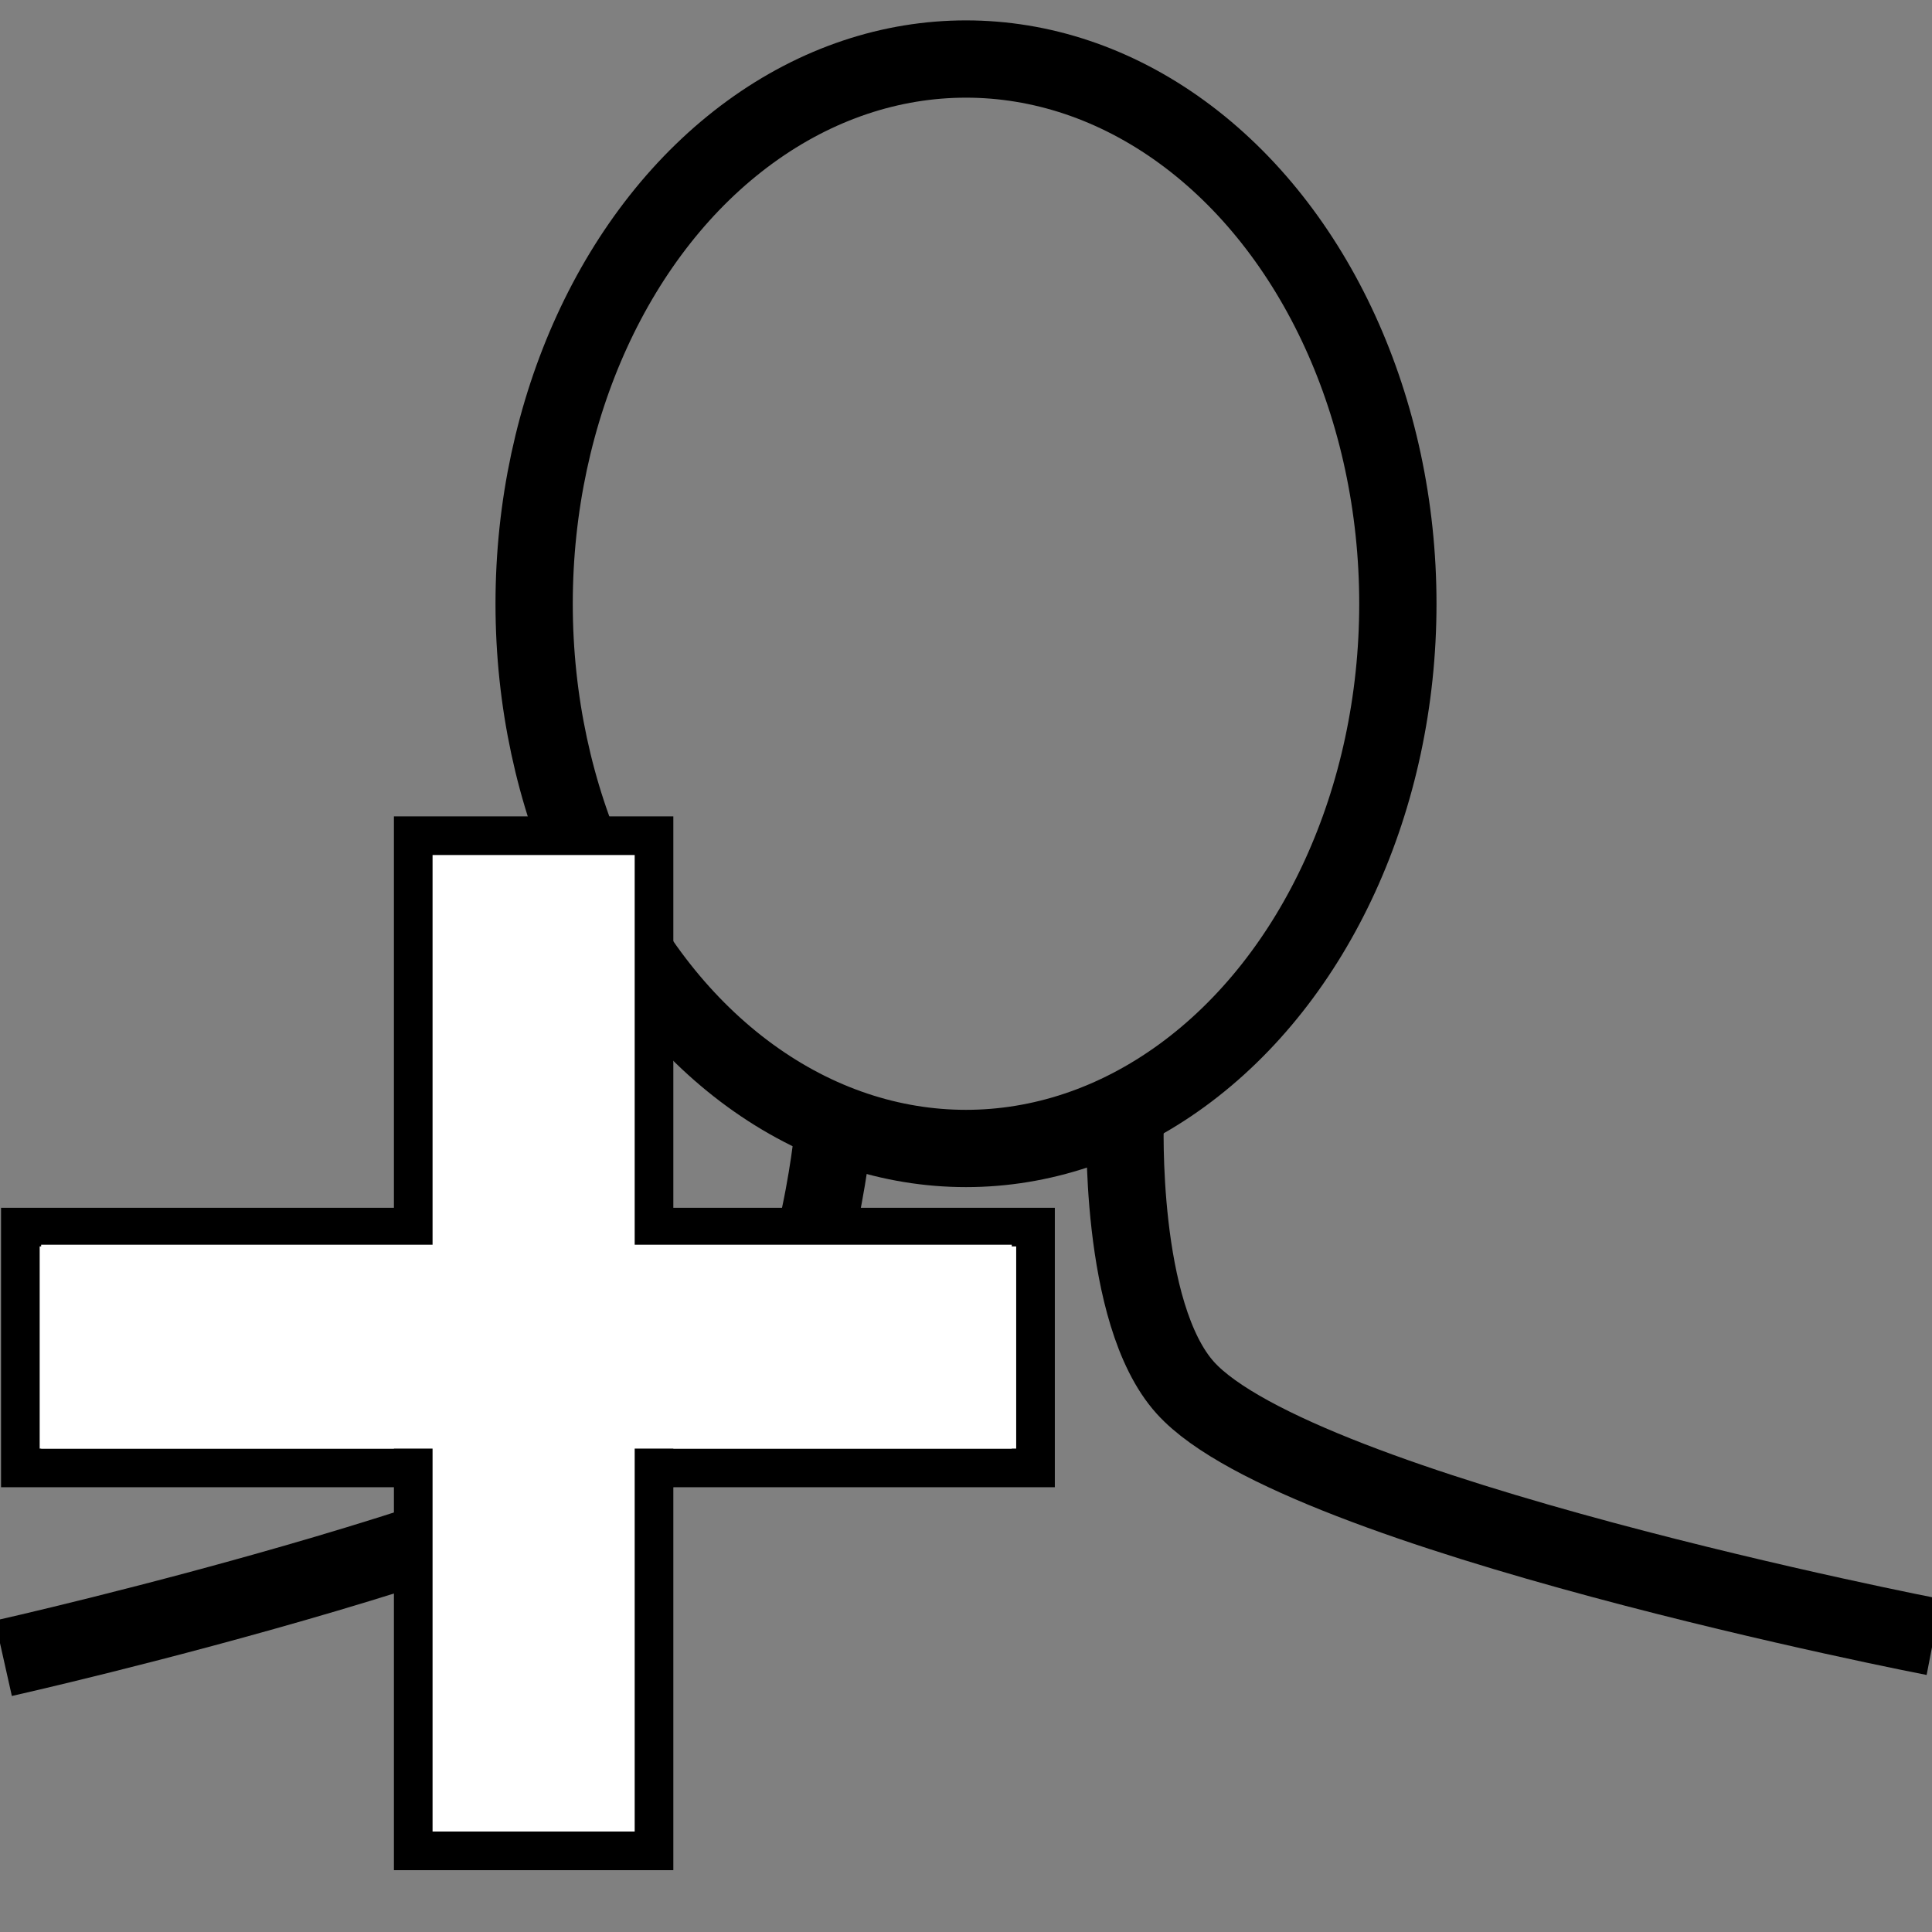 <?xml version="1.0" encoding="utf-8"?>
<svg viewBox="0 0 500 500" width="48px" height="48px" xmlns="http://www.w3.org/2000/svg" xmlns:bx="https://boxy-svg.com">
  <rect x="0" y="0" width="500" height="500" fill="#808080" stroke="none"/>
  <rect x="250" y="-199.782" width="529.14" height="971.589" style="stroke: rgb(0, 0, 0); fill: rgb(255, 255, 255); visibility: hidden;"/>
  <ellipse style="stroke: rgb(0, 0, 0); fill: none; stroke-width: 20px;" cx="250" cy="156.25" rx="111.766" ry="140.973"/>
  <path style="stroke: rgb(0, 0, 0); fill: none; stroke-width: 20px;" d="M 215.603 293.167 C 215.603 293.167 211.113 341.921 192.021 361.165 C 159.967 393.475 0.879 429.162 0.879 429.162" bx:d="M 215.603 293.167 R 192.021 361.165 R 0.879 429.162 1@cff4e613"/>
  <path style="stroke: rgb(0, 0, 0); fill: none; stroke-width: 20px;" d="M 291.198 289.656 C 291.198 289.656 289.361 339.91 306.799 359.197 C 336.314 391.84 500.513 423.663 500.513 423.663" bx:d="M 291.198 289.656 R 306.799 359.197 R 500.513 423.663 1@627a8d2c"/>
  <rect x="2070.402" y="334.514" width="62.312" height="262.72" style="fill: rgb(255, 255, 255); stroke: rgb(0, 0, 0); stroke-width: 10px;" transform="matrix(-0, 1, -1, -0, 602.504, -1752.824)"/>
  <rect x="-169.257" y="-478.999" width="62.312" height="262.72" style="fill: rgb(255, 255, 255); stroke: rgb(0, 0, 0); stroke-width: 10px;" transform="matrix(-1, 0, 0, -1, 0, 0)"/>
  <rect x="1420.432" y="307.103" width="42.751" height="241.192" style="fill: rgb(255, 255, 255); stroke-width: 10px; stroke: rgb(255, 255, 255);" transform="matrix(-0, 1, -1, -0, 563.946, -1093.295)"/>
</svg>